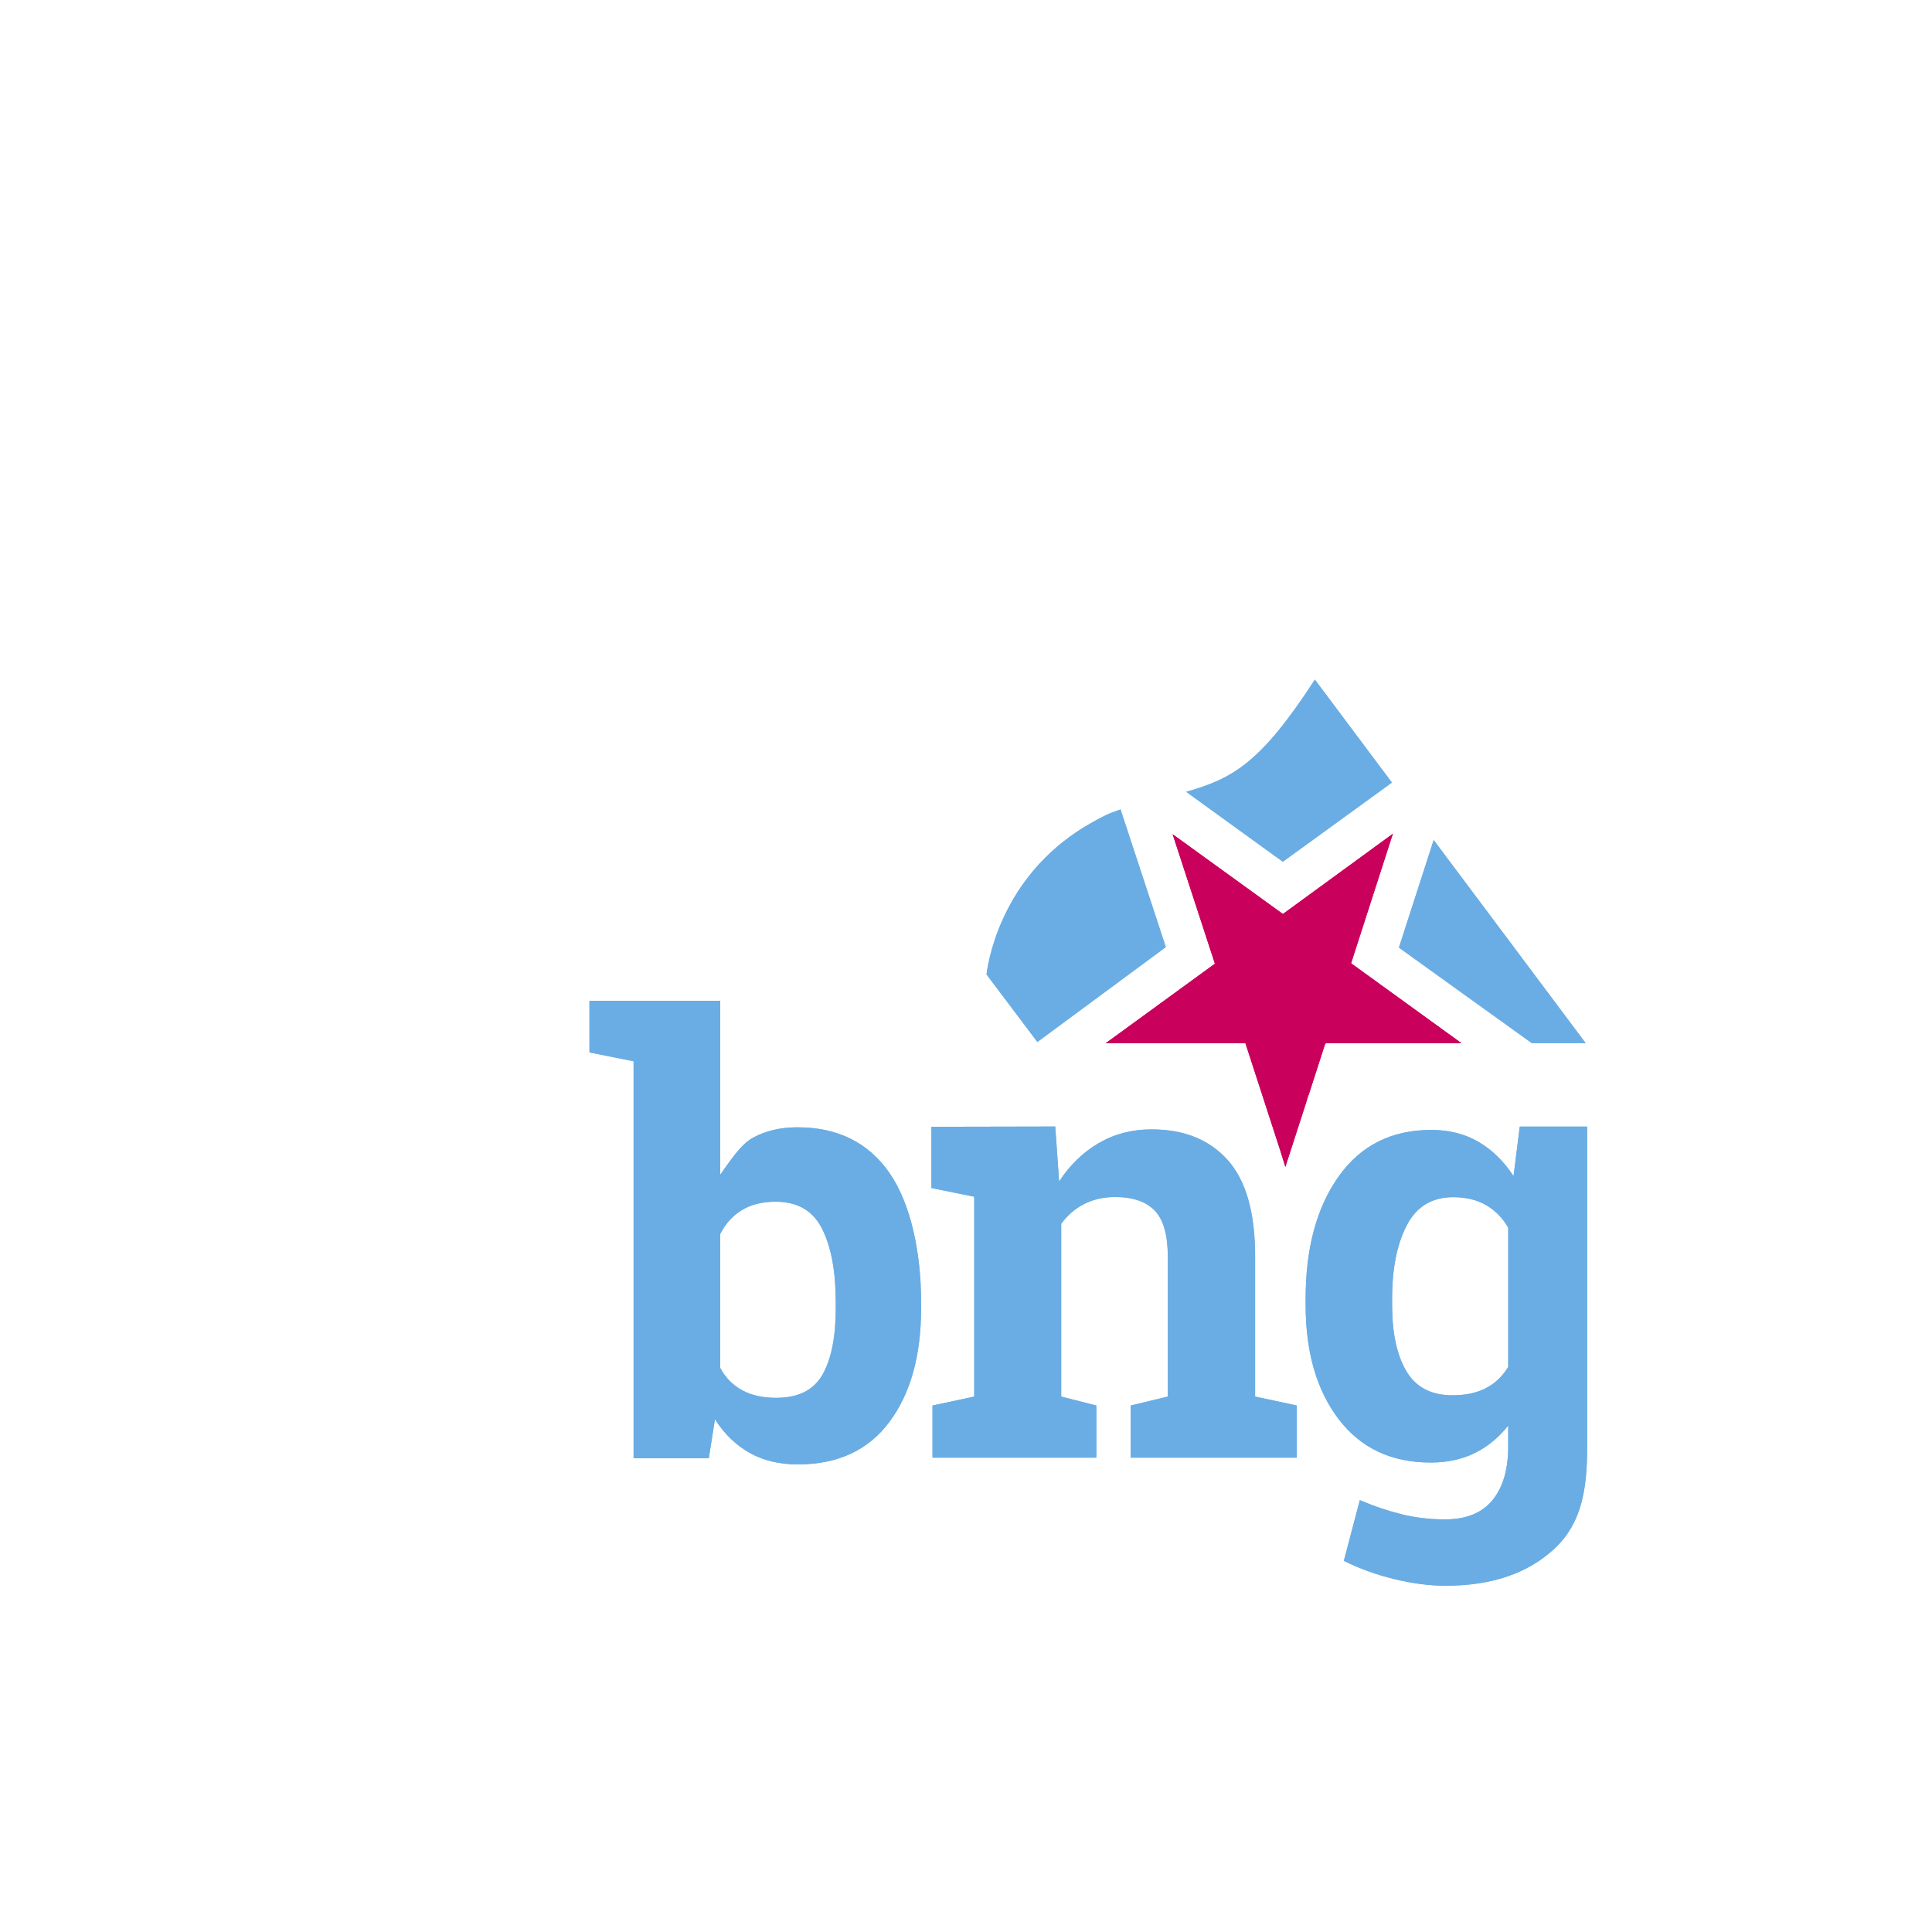 <?xml version="1.0" encoding="UTF-8" standalone="no"?>
<!-- Created with Inkscape (http://www.inkscape.org/) -->

<svg
   xmlns:dc="http://purl.org/dc/elements/1.1/"
   xmlns:cc="http://creativecommons.org/ns#"
   xmlns:rdf="http://www.w3.org/1999/02/22-rdf-syntax-ns#"
   xmlns:svg="http://www.w3.org/2000/svg"
   xmlns="http://www.w3.org/2000/svg"
   xmlns:sodipodi="http://sodipodi.sourceforge.net/DTD/sodipodi-0.dtd"
   xmlns:inkscape="http://www.inkscape.org/namespaces/inkscape"
   version="1.1"
   id="svg2"
   xml:space="preserve"
   width="2133.333"
   height="2133.333"
   viewBox="0 0 2133.333 2133.333"
   sodipodi:docname="Avatar_rrss_vectorial.ai.svg"
   inkscape:version="0.92.1 unknown"><defs
     id="defs6"><clipPath
       clipPathUnits="userSpaceOnUse"
       id="clipPath18"><path
         d="M 0,1600 H 1600 V 0 H 0 Z"
         id="path16"
         inkscape:connector-curvature="0" /></clipPath></defs><sodipodi:namedview
     pagecolor="#ffffff"
     bordercolor="#666666"
     borderopacity="1"
     objecttolerance="10"
     gridtolerance="10"
     guidetolerance="10"
     inkscape:pageopacity="1"
     inkscape:pageshadow="2"
     inkscape:window-width="2560"
     inkscape:window-height="1375"
     id="namedview4"
     showgrid="false"
     inkscape:zoom="0.110625"
     inkscape:cx="-845.19771"
     inkscape:cy="1066.6666"
     inkscape:window-x="0"
     inkscape:window-y="0"
     inkscape:window-maximized="1"
     inkscape:current-layer="g10" /><g
     id="g10"
     inkscape:groupmode="layer"
     inkscape:label="Avatar_rrss_vectorial"
     transform="matrix(1.333,0,0,-1.333,0,2133.333)"><g
       id="g12"><g
         id="g14"
         clip-path="url(#clipPath18)"><g
           id="g20"
           transform="translate(692.314,521.662)"><path
             d="m 0,0 c 0,25.563 -3.766,45.853 -11.297,60.818 -7.522,14.987 -20.369,22.469 -38.498,22.469 -11.016,0 -20.318,-2.306 -27.928,-6.919 -7.608,-4.612 -13.592,-11.21 -17.982,-19.782 V -54.416 c 4.39,-8.097 10.412,-14.257 18.1,-18.45 7.698,-4.224 17.126,-6.316 28.318,-6.316 18.293,0 31.079,6.433 38.359,19.316 C -3.65,-47.002 0,-28.746 0,-5.1 Z m 70.676,-5.1 c 0,-39.196 -8.738,-70.53 -26.225,-94.002 -17.488,-23.47 -42.748,-35.216 -75.796,-35.216 -15.375,0 -28.726,3.201 -40.061,9.585 -11.336,6.404 -20.893,15.667 -28.667,27.812 l -5.102,-32.288 h -62.288 v 328.851 l -36.557,7.278 v 42.749 H -95.705 V 105.64 c 7.619,10.529 16.727,25.105 27.344,30.779 10.588,5.673 22.791,8.495 36.549,8.495 33.349,0 58.775,-12.592 76.263,-37.757 C 61.938,81.974 70.676,41.921 70.676,0 Z"
             style="fill:#76b2e1;fill-opacity:1;fill-rule:nonzero;stroke:none"
             id="path22"
             inkscape:connector-curvature="0" /></g><g
           id="g24"
           transform="translate(772.46,436.116)"><path
             d="m 0,0 34.554,7.404 v 165.565 l -35.44,7.191 v 50.737 l 102.545,0.206 3.211,-45.551 c 8.886,13.651 19.812,24.259 32.813,31.829 12.992,7.571 27.549,11.347 43.682,11.347 26.974,0 48.025,-8.466 63.165,-25.417 15.142,-16.932 22.701,-43.508 22.701,-79.698 V 7.404 L 301.769,0 V -43.177 H 164.095 V 0 L 194.92,7.404 V 123.37 c 0,17.934 -3.61,30.634 -10.839,38.116 -7.238,7.484 -18.178,11.23 -32.814,11.23 -9.553,0 -18.108,-1.927 -25.67,-5.8 -7.571,-3.873 -13.906,-9.342 -18.993,-16.406 V 7.404 L 135.708,0 V -43.177 L 0,-43.177 Z"
             style="fill:#76b2e1;fill-opacity:1;fill-rule:nonzero;stroke:none"
             id="path26"
             inkscape:connector-curvature="0" /></g><g
           id="g28"
           transform="translate(1153.168,519.414)"><path
             d="m 0,0 c 0,-23.229 3.93,-41.503 11.791,-54.824 7.846,-13.333 20.592,-19.999 38.264,-19.999 10.959,0 20.24,1.986 27.841,6.014 7.609,4 13.702,9.849 18.284,17.537 V 64.039 c -4.582,8 -10.675,14.208 -18.284,18.635 -7.601,4.419 -16.708,6.617 -27.343,6.617 C 33.045,89.291 20.24,81.517 12.161,65.995 4.047,50.455 0,30.176 0,5.167 Z m -71.621,5.167 c 0,41.863 9.107,75.63 27.361,101.3 18.217,25.671 43.771,38.515 76.653,38.515 14.878,0 27.976,-3.308 39.255,-9.925 11.279,-6.637 20.93,-16.077 28.95,-28.346 l 5.146,41.055 h 55.828 v -265.279 c 0,-35.003 -4.513,-62.911 -26.506,-83.784 -21.992,-20.844 -52.226,-31.276 -90.656,-31.276 -13.408,0 -27.637,1.84 -42.68,5.518 -15.054,3.688 -28.96,8.709 -41.706,15.103 l 13.244,50.27 c 11.452,-4.894 22.896,-8.777 34.34,-11.637 11.445,-2.862 23.549,-4.302 36.306,-4.302 17.507,0 30.586,5.323 39.266,15.939 8.66,10.646 13,25.448 13,44.413 v 17.418 c -7.853,-9.963 -17.088,-17.584 -27.735,-22.829 -10.624,-5.216 -22.806,-7.843 -36.539,-7.843 -32.551,0 -57.949,11.989 -76.184,35.946 C -62.514,-70.618 -71.621,-39.09 -71.621,0 Z"
             style="fill:#76b2e1;fill-opacity:1;fill-rule:nonzero;stroke:none"
             id="path30"
             inkscape:connector-curvature="0" /></g><g
           id="g32"
           transform="translate(1187.603,904.559)"><path
             d="M 0,0 -28.794,-89.117 81.382,-168.308 H 125.95 Z"
             style="fill:#76b2e1;fill-opacity:1;fill-rule:nonzero;stroke:none"
             id="path34"
             inkscape:connector-curvature="0" /></g><g
           id="g36"
           transform="translate(1119.186,802.46)"><path
             d="m 0,0 34.604,107.285 -91.082,-66.473 -91.327,66.064 35.002,-107.227 -90.441,-65.869 h 115.723 l 28.59,-88.046 4.495,-14.393 16.348,50.602 2.676,8.641 h 0.128 l 0.584,1.733 13.332,41.278 h 0.815 l 0.06,0.185 h 77.206 l 34.681,0.058 z"
             style="fill:#d60057;fill-opacity:1;fill-rule:nonzero;stroke:none"
             id="path38"
             inkscape:connector-curvature="0" /></g><g
           id="g40"
           transform="translate(859.328,737.252)"><path
             d="M 0,0 106.397,78.618 68.895,192.637 C 58.523,189.143 54.533,186.944 45.893,182.176 -25.854,142.444 -39.857,73.675 -42.137,55.974 Z"
             style="fill:#76b2e1;fill-opacity:1;fill-rule:nonzero;stroke:none"
             id="path42"
             inkscape:connector-curvature="0" /></g><g
           id="g44"
           transform="translate(1089.195,1037.426)"><path
             d="m 0,0 c -44.813,-69.052 -67.943,-81.993 -106.614,-92.931 l 80.067,-57.939 90.354,65.588 z"
             style="fill:#76b2e1;fill-opacity:1;fill-rule:nonzero;stroke:none"
             id="path46"
             inkscape:connector-curvature="0" /></g><g
           id="g48"
           transform="translate(692.314,521.662)"><path
             d="m 0,0 c 0,25.563 -3.766,45.853 -11.297,60.818 -7.522,14.987 -20.369,22.469 -38.498,22.469 -11.016,0 -20.318,-2.306 -27.928,-6.919 -7.608,-4.612 -13.592,-11.21 -17.982,-19.782 V -54.416 c 4.39,-8.097 10.412,-14.257 18.1,-18.45 7.698,-4.224 17.126,-6.316 28.318,-6.316 18.293,0 31.079,6.433 38.359,19.316 C -3.65,-47.002 0,-28.746 0,-5.1 Z m 70.676,-5.1 c 0,-39.196 -8.738,-70.53 -26.225,-94.002 -17.488,-23.47 -42.748,-35.216 -75.796,-35.216 -15.375,0 -28.726,3.201 -40.061,9.585 -11.336,6.404 -20.893,15.667 -28.667,27.812 l -5.102,-32.288 h -62.288 v 328.851 l -36.557,7.278 v 42.749 H -95.705 V 105.64 c 7.619,10.529 16.727,25.105 27.344,30.779 10.588,5.673 22.791,8.495 36.549,8.495 33.349,0 58.775,-12.592 76.263,-37.757 C 61.938,81.974 70.676,41.921 70.676,0 Z"
             style="fill:#6aade4;fill-opacity:1;fill-rule:nonzero;stroke:none"
             id="path50"
             inkscape:connector-curvature="0" /></g><g
           id="g52"
           transform="translate(772.46,436.116)"><path
             d="m 0,0 34.554,7.404 v 165.565 l -35.44,7.191 v 50.737 l 102.545,0.206 3.211,-45.551 c 8.886,13.651 19.812,24.259 32.813,31.829 12.992,7.571 27.549,11.347 43.682,11.347 26.974,0 48.025,-8.466 63.165,-25.417 15.142,-16.932 22.701,-43.508 22.701,-79.698 V 7.404 L 301.769,0 V -43.177 H 164.095 V 0 L 194.92,7.404 V 123.37 c 0,17.934 -3.61,30.634 -10.839,38.116 -7.238,7.484 -18.178,11.23 -32.814,11.23 -9.553,0 -18.108,-1.927 -25.67,-5.8 -7.571,-3.873 -13.906,-9.342 -18.993,-16.406 V 7.404 L 135.708,0 V -43.177 L 0,-43.177 Z"
             style="fill:#6aade4;fill-opacity:1;fill-rule:nonzero;stroke:none"
             id="path54"
             inkscape:connector-curvature="0" /></g><g
           id="g56"
           transform="translate(1153.168,519.414)"><path
             d="m 0,0 c 0,-23.229 3.93,-41.503 11.791,-54.824 7.846,-13.333 20.592,-19.999 38.264,-19.999 10.959,0 20.24,1.986 27.841,6.014 7.609,4 13.702,9.849 18.284,17.537 V 64.039 c -4.582,8 -10.675,14.208 -18.284,18.635 -7.601,4.419 -16.708,6.617 -27.343,6.617 C 33.045,89.291 20.24,81.517 12.161,65.995 4.047,50.455 0,30.176 0,5.167 Z m -71.621,5.167 c 0,41.863 9.107,75.63 27.361,101.3 18.217,25.671 43.771,38.515 76.653,38.515 14.878,0 27.976,-3.308 39.255,-9.925 11.279,-6.637 20.93,-16.077 28.95,-28.346 l 5.146,41.055 h 55.828 v -265.279 c 0,-35.003 -4.513,-62.911 -26.506,-83.784 -21.992,-20.844 -52.226,-31.276 -90.656,-31.276 -13.408,0 -27.637,1.84 -42.68,5.518 -15.054,3.688 -28.96,8.709 -41.706,15.103 l 13.244,50.27 c 11.452,-4.894 22.896,-8.777 34.34,-11.637 11.445,-2.862 23.549,-4.302 36.306,-4.302 17.507,0 30.586,5.323 39.266,15.939 8.66,10.646 13,25.448 13,44.413 v 17.418 c -7.853,-9.963 -17.088,-17.584 -27.735,-22.829 -10.624,-5.216 -22.806,-7.843 -36.539,-7.843 -32.551,0 -57.949,11.989 -76.184,35.946 C -62.514,-70.618 -71.621,-39.09 -71.621,0 Z"
             style="fill:#6aade4;fill-opacity:1;fill-rule:nonzero;stroke:none"
             id="path58"
             inkscape:connector-curvature="0" /></g><g
           id="g60"
           transform="translate(1187.603,904.559)"><path
             d="M 0,0 -28.794,-89.117 81.382,-168.308 H 125.95 Z"
             style="fill:#6aade4;fill-opacity:1;fill-rule:nonzero;stroke:none"
             id="path62"
             inkscape:connector-curvature="0" /></g><g
           id="g64"
           transform="translate(1119.186,802.46)"><path
             d="m 0,0 34.604,107.285 -91.082,-66.473 -91.327,66.064 35.002,-107.227 -90.441,-65.869 h 115.723 l 28.59,-88.046 4.495,-14.393 16.348,50.602 2.676,8.641 h 0.128 l 0.584,1.733 13.332,41.278 h 0.815 l 0.06,0.185 h 77.206 l 34.681,0.058 z"
             style="fill:#ca005d;fill-opacity:1;fill-rule:nonzero;stroke:none"
             id="path66"
             inkscape:connector-curvature="0" /></g><g
           id="g68"
           transform="translate(859.328,737.252)"><path
             d="M 0,0 106.397,78.618 68.895,192.637 C 58.523,189.143 54.533,186.944 45.893,182.176 -25.854,142.444 -39.857,73.675 -42.137,55.974 Z"
             style="fill:#6aade4;fill-opacity:1;fill-rule:nonzero;stroke:none"
             id="path70"
             inkscape:connector-curvature="0" /></g><g
           id="g72"
           transform="translate(1089.195,1037.426)"><path
             d="m 0,0 c -44.813,-69.052 -67.943,-81.993 -106.614,-92.931 l 80.067,-57.939 90.354,65.588 z"
             style="fill:#6aade4;fill-opacity:1;fill-rule:nonzero;stroke:none"
             id="path74"
             inkscape:connector-curvature="0" /></g></g></g></g></svg>